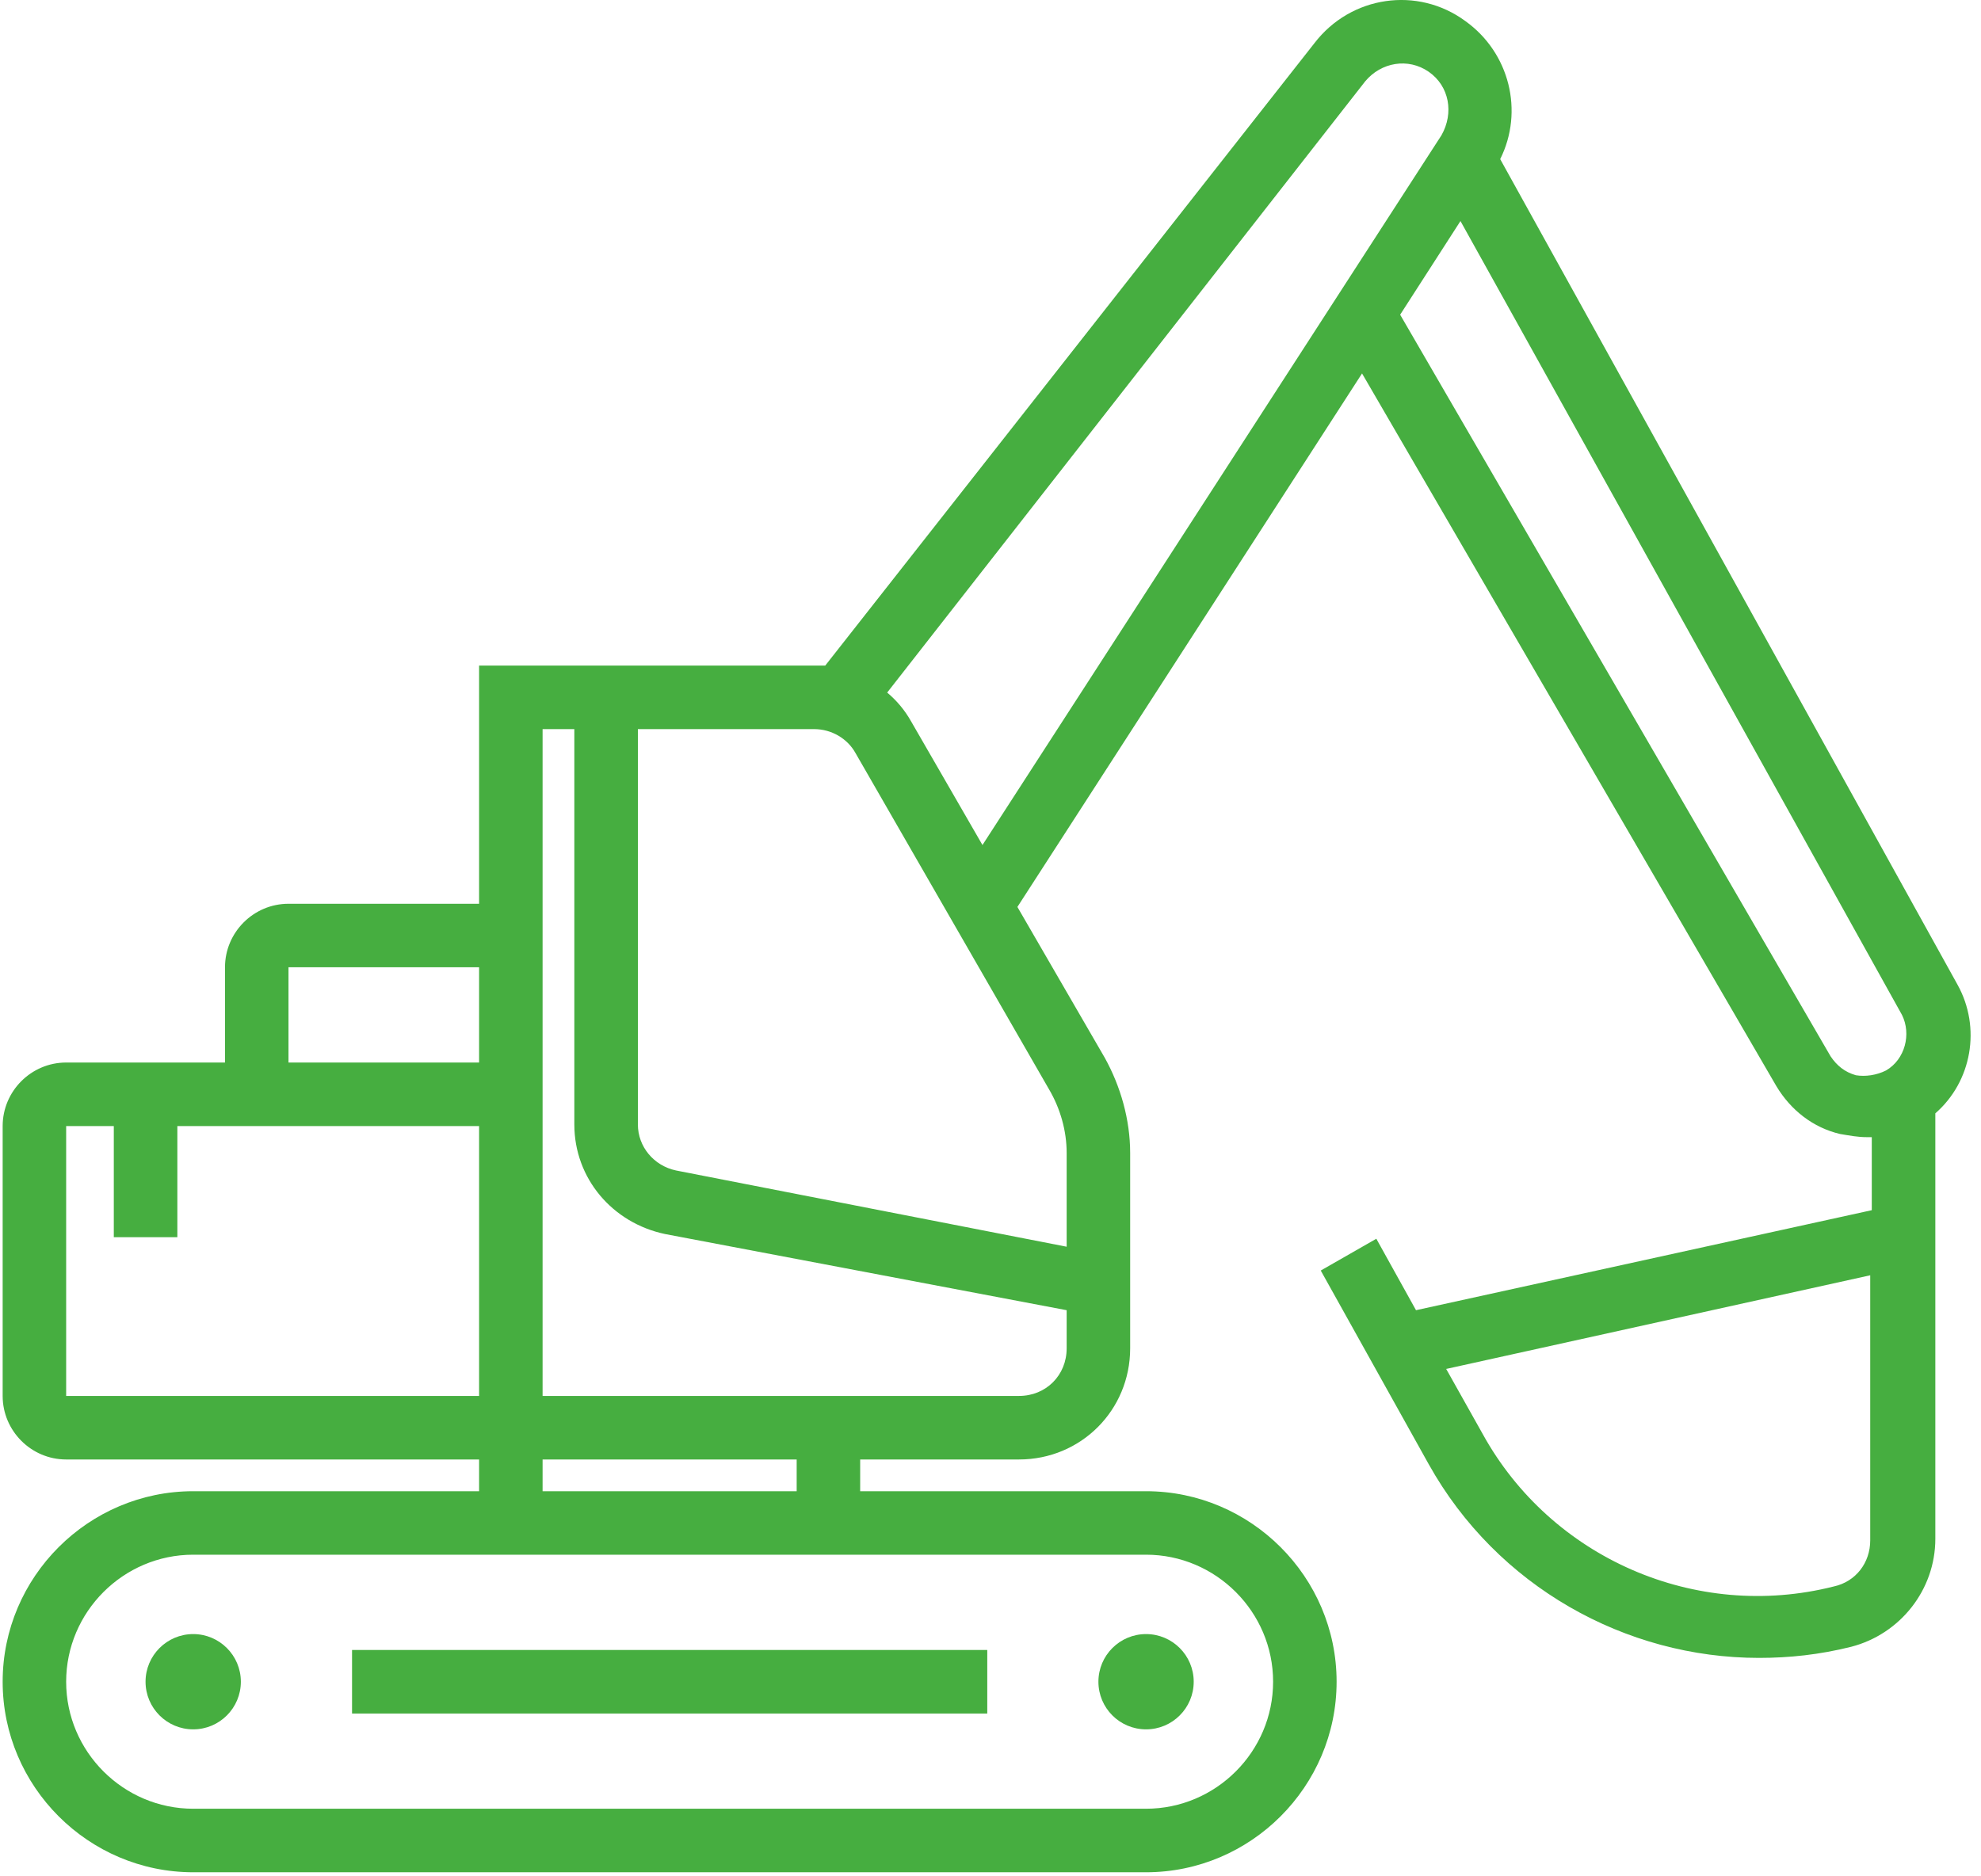 <svg width="38" height="36" viewBox="0 0 38 36" fill="none" xmlns="http://www.w3.org/2000/svg">
<path d="M18.938 31.657H6.753V32.876H18.938V31.657Z" fill="#46AE40"/>
<path d="M1.269 28.002H9.19V28.611H3.706C1.696 28.611 0.051 30.256 0.051 32.266C0.051 34.277 1.696 35.922 3.706 35.922H21.984C23.994 35.922 25.639 34.277 25.639 32.266C25.639 30.256 23.994 28.611 21.984 28.611H16.5V28.002H19.547C20.735 28.002 21.679 27.057 21.679 25.869V22.122C21.679 21.483 21.496 20.843 21.192 20.295L19.516 17.401L26.127 7.165L34.077 20.843C34.352 21.3 34.778 21.635 35.296 21.757C35.479 21.787 35.631 21.818 35.814 21.818C35.844 21.818 35.875 21.818 35.905 21.818V23.219L27.162 25.138L26.401 23.767L25.335 24.377L27.406 28.093C28.716 30.439 31.183 31.809 33.742 31.809C34.321 31.809 34.9 31.748 35.509 31.596C36.453 31.352 37.124 30.5 37.124 29.525V21.361C37.824 20.752 38.007 19.716 37.55 18.893L28.777 3.053C29.234 2.139 28.96 1.012 28.107 0.403C27.193 -0.268 25.913 -0.085 25.213 0.829L15.83 12.77C15.769 12.77 15.678 12.77 15.617 12.77H9.19V17.34H5.534C4.864 17.34 4.316 17.888 4.316 18.558V20.386H1.269C0.599 20.386 0.051 20.934 0.051 21.605V26.783C0.051 27.453 0.599 28.002 1.269 28.002ZM35.875 29.555C35.875 29.982 35.6 30.347 35.174 30.439C32.524 31.109 29.752 29.89 28.442 27.514L27.741 26.265L35.875 24.468V29.555ZM24.421 32.266C24.421 33.607 23.324 34.703 21.984 34.703H3.706C2.366 34.703 1.269 33.607 1.269 32.266C1.269 30.926 2.366 29.829 3.706 29.829H21.984C23.324 29.829 24.421 30.926 24.421 32.266ZM15.282 28.611H10.408V28.002H15.282V28.611ZM20.461 22.122V23.92L12.967 22.457C12.54 22.366 12.236 22 12.236 21.574V13.989H15.617C15.952 13.989 16.257 14.172 16.409 14.446L20.125 20.904C20.339 21.269 20.461 21.696 20.461 22.122ZM36.179 20.538C35.996 20.63 35.783 20.66 35.6 20.63C35.387 20.569 35.235 20.447 35.113 20.264L26.858 6.038L28.015 4.241L36.484 19.472C36.667 19.838 36.545 20.325 36.179 20.538ZM26.188 1.56C26.492 1.195 27.01 1.103 27.406 1.377C27.802 1.652 27.893 2.169 27.65 2.596L18.846 16.213L17.475 13.837C17.354 13.623 17.201 13.441 17.018 13.288L26.188 1.56ZM10.408 13.989H11.017V21.574C11.017 22.61 11.748 23.463 12.754 23.676L20.461 25.138V25.869C20.461 26.387 20.065 26.783 19.547 26.783H10.408V13.989ZM5.534 18.558H9.19V20.386H5.534V18.558ZM1.269 21.605H2.183V23.737H3.402V21.605H9.19V26.783H1.269V21.605Z" fill="#46AE40"/>
<path d="M3.706 33.18C4.211 33.18 4.62 32.771 4.62 32.266C4.62 31.762 4.211 31.352 3.706 31.352C3.202 31.352 2.792 31.762 2.792 32.266C2.792 32.771 3.202 33.18 3.706 33.18Z" fill="#46AE40"/>
<path d="M21.984 33.18C22.489 33.18 22.898 32.771 22.898 32.266C22.898 31.762 22.489 31.352 21.984 31.352C21.479 31.352 21.07 31.762 21.07 32.266C21.07 32.771 21.479 33.18 21.984 33.18Z" fill="#46AE40"/>
</svg>
